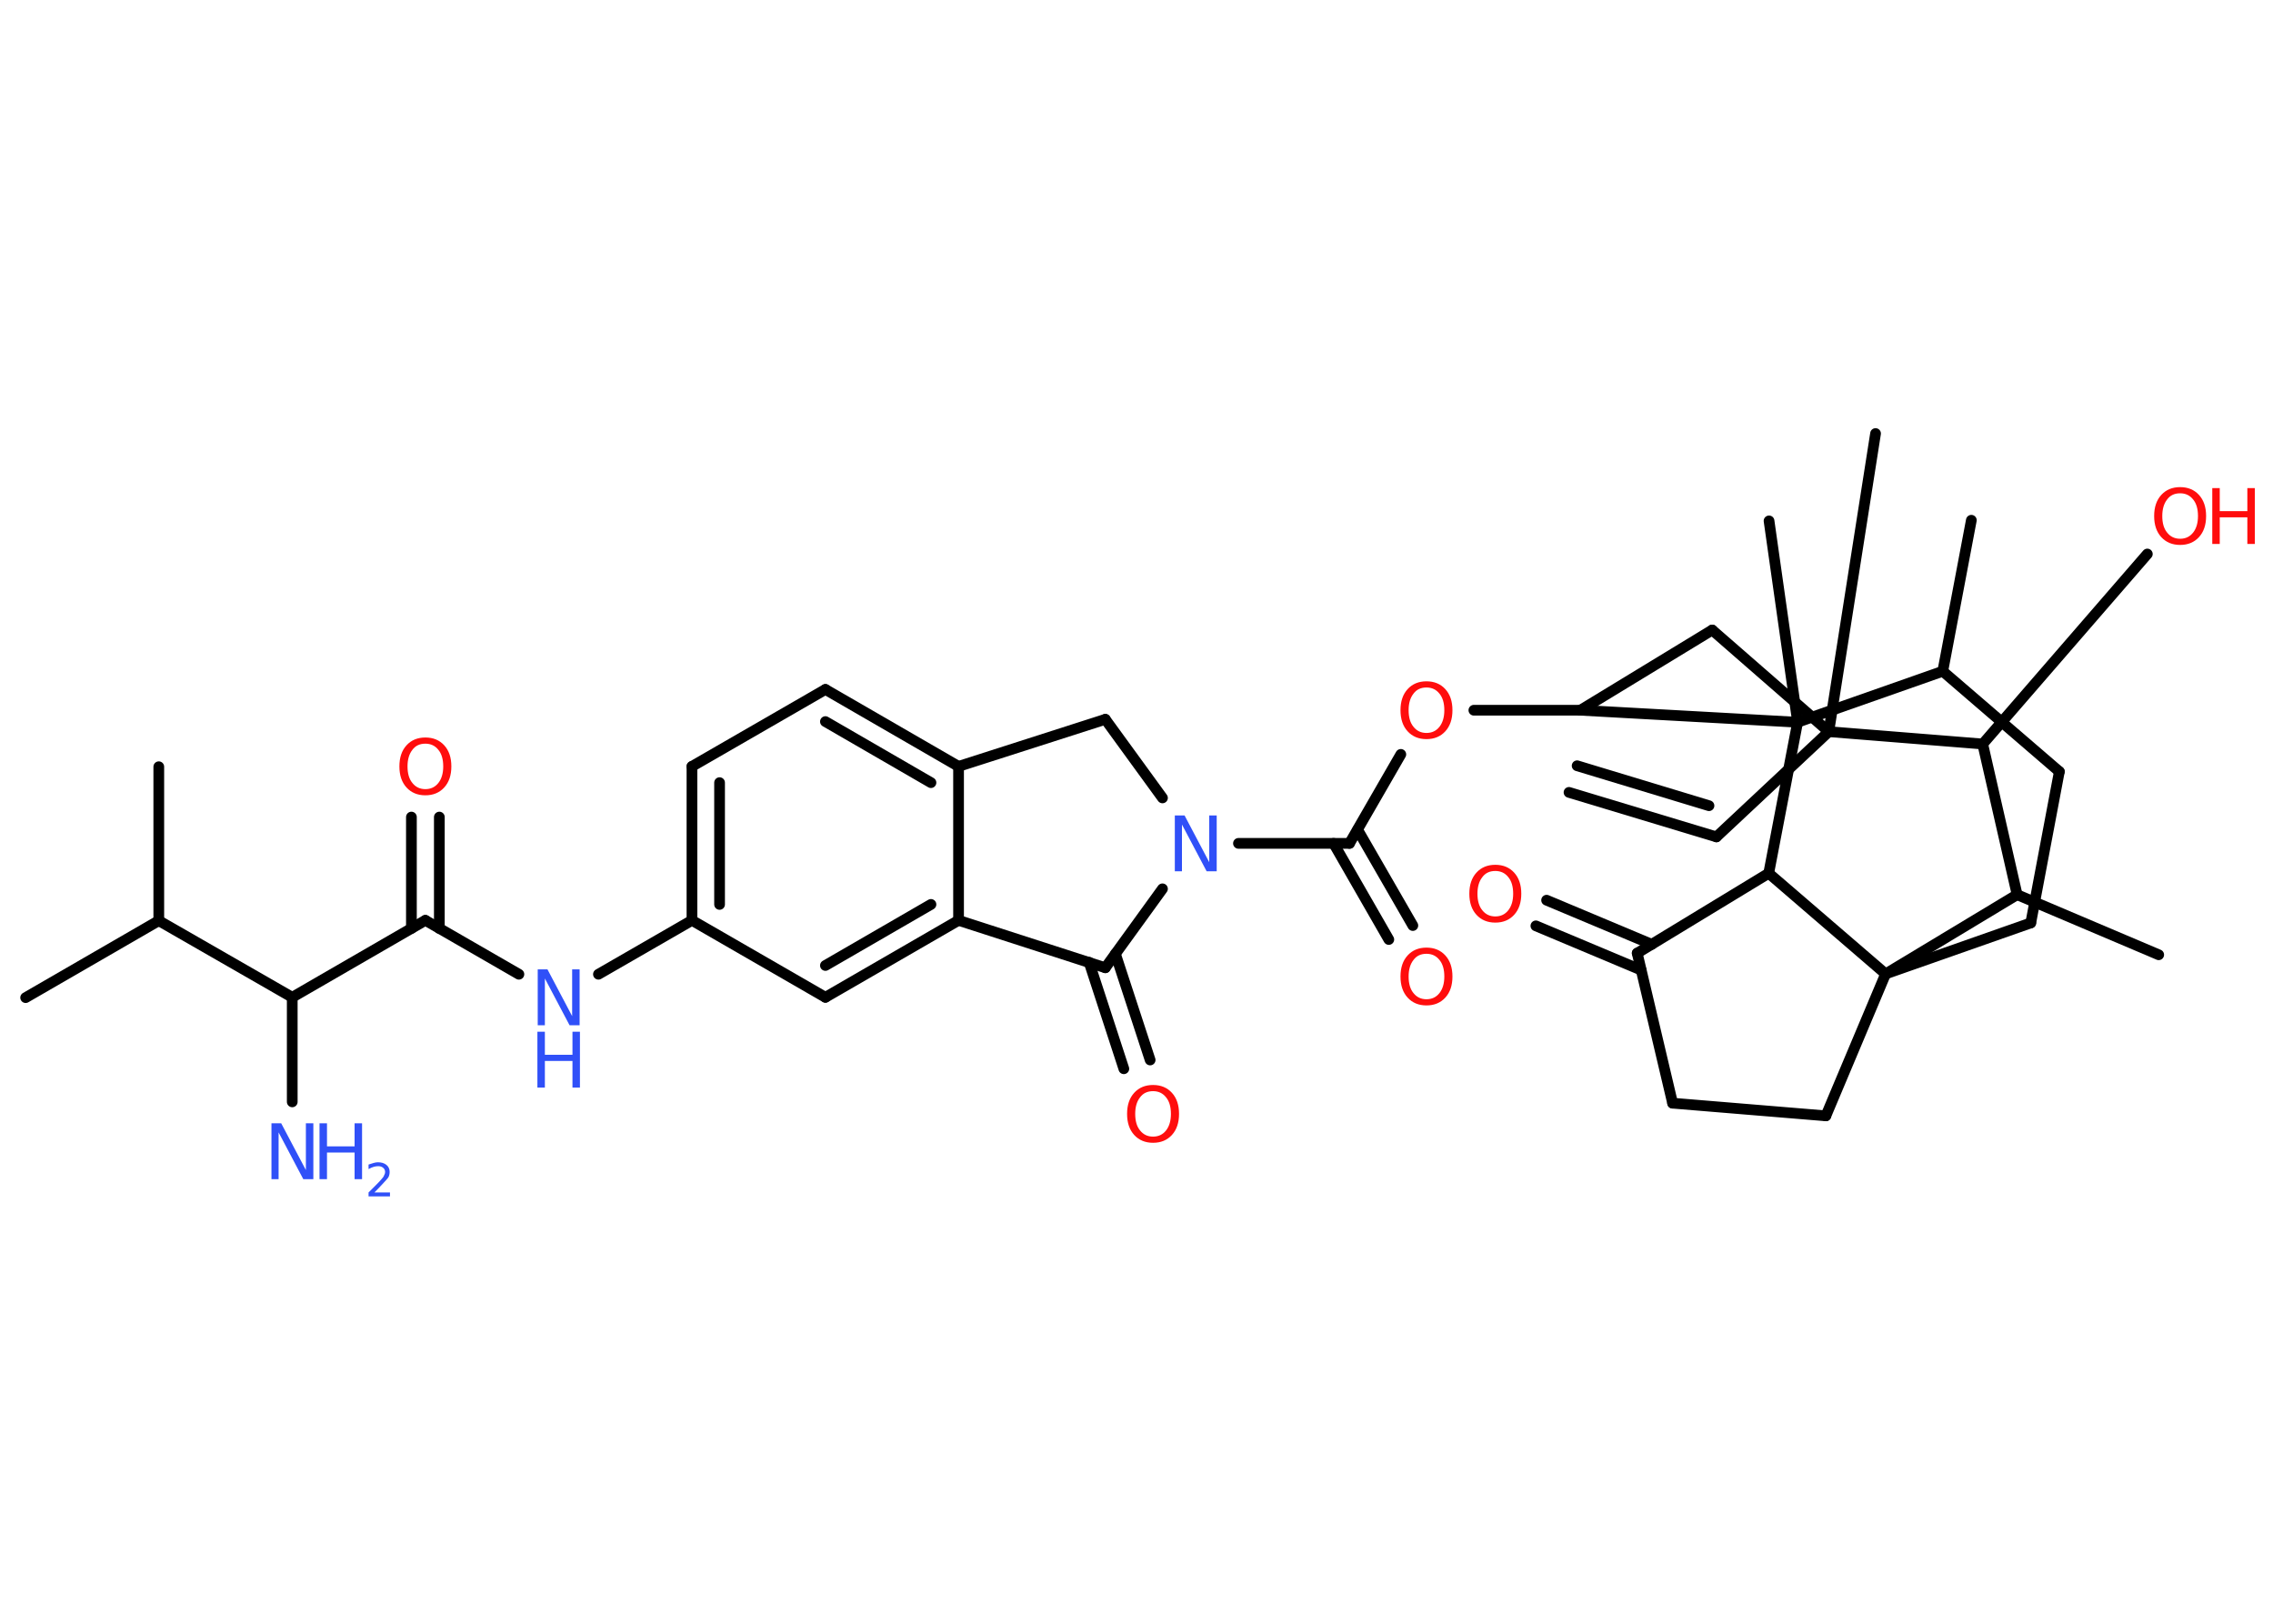 <?xml version='1.0' encoding='UTF-8'?>
<!DOCTYPE svg PUBLIC "-//W3C//DTD SVG 1.1//EN" "http://www.w3.org/Graphics/SVG/1.1/DTD/svg11.dtd">
<svg version='1.2' xmlns='http://www.w3.org/2000/svg' xmlns:xlink='http://www.w3.org/1999/xlink' width='70.0mm' height='50.0mm' viewBox='0 0 70.0 50.0'>
  <desc>Generated by the Chemistry Development Kit (http://github.com/cdk)</desc>
  <g stroke-linecap='round' stroke-linejoin='round' stroke='#000000' stroke-width='.33' fill='#FF0D0D'>
    <rect x='.0' y='.0' width='70.0' height='50.0' fill='#FFFFFF' stroke='none'/>
    <g id='mol1' class='mol'>
      <g id='mol1bnd1' class='bond'>
        <line x1='52.86' y1='25.77' x2='48.32' y2='24.4'/>
        <line x1='52.63' y1='24.81' x2='48.57' y2='23.58'/>
      </g>
      <line id='mol1bnd2' class='bond' x1='52.86' y1='25.77' x2='56.32' y2='22.53'/>
      <line id='mol1bnd3' class='bond' x1='56.32' y1='22.53' x2='57.76' y2='13.35'/>
      <line id='mol1bnd4' class='bond' x1='56.32' y1='22.53' x2='52.73' y2='19.4'/>
      <line id='mol1bnd5' class='bond' x1='52.73' y1='19.4' x2='48.67' y2='21.87'/>
      <line id='mol1bnd6' class='bond' x1='48.67' y1='21.87' x2='45.39' y2='21.87'/>
      <line id='mol1bnd7' class='bond' x1='43.14' y1='23.23' x2='41.56' y2='25.97'/>
      <g id='mol1bnd8' class='bond'>
        <line x1='41.81' y1='25.55' x2='43.51' y2='28.5'/>
        <line x1='41.07' y1='25.97' x2='42.77' y2='28.93'/>
      </g>
      <line id='mol1bnd9' class='bond' x1='41.56' y1='25.97' x2='38.14' y2='25.97'/>
      <line id='mol1bnd10' class='bond' x1='35.8' y1='24.57' x2='34.04' y2='22.15'/>
      <line id='mol1bnd11' class='bond' x1='34.04' y1='22.15' x2='29.52' y2='23.6'/>
      <g id='mol1bnd12' class='bond'>
        <line x1='29.52' y1='23.6' x2='25.42' y2='21.23'/>
        <line x1='28.67' y1='24.1' x2='25.42' y2='22.22'/>
      </g>
      <line id='mol1bnd13' class='bond' x1='25.42' y1='21.23' x2='21.31' y2='23.6'/>
      <g id='mol1bnd14' class='bond'>
        <line x1='21.31' y1='23.6' x2='21.31' y2='28.34'/>
        <line x1='22.16' y1='24.1' x2='22.16' y2='27.85'/>
      </g>
      <line id='mol1bnd15' class='bond' x1='21.31' y1='28.34' x2='18.43' y2='30.0'/>
      <line id='mol1bnd16' class='bond' x1='15.98' y1='30.0' x2='13.1' y2='28.34'/>
      <g id='mol1bnd17' class='bond'>
        <line x1='12.67' y1='28.59' x2='12.67' y2='25.16'/>
        <line x1='13.53' y1='28.59' x2='13.53' y2='25.16'/>
      </g>
      <line id='mol1bnd18' class='bond' x1='13.1' y1='28.34' x2='9.0' y2='30.71'/>
      <line id='mol1bnd19' class='bond' x1='9.0' y1='30.71' x2='9.0' y2='33.93'/>
      <line id='mol1bnd20' class='bond' x1='9.0' y1='30.71' x2='4.89' y2='28.35'/>
      <line id='mol1bnd21' class='bond' x1='4.89' y1='28.35' x2='.79' y2='30.72'/>
      <line id='mol1bnd22' class='bond' x1='4.89' y1='28.35' x2='4.89' y2='23.61'/>
      <line id='mol1bnd23' class='bond' x1='21.31' y1='28.34' x2='25.42' y2='30.71'/>
      <g id='mol1bnd24' class='bond'>
        <line x1='25.42' y1='30.71' x2='29.52' y2='28.34'/>
        <line x1='25.42' y1='29.73' x2='28.67' y2='27.85'/>
      </g>
      <line id='mol1bnd25' class='bond' x1='29.52' y1='23.6' x2='29.52' y2='28.34'/>
      <line id='mol1bnd26' class='bond' x1='29.52' y1='28.34' x2='34.04' y2='29.8'/>
      <line id='mol1bnd27' class='bond' x1='35.8' y1='27.37' x2='34.04' y2='29.8'/>
      <g id='mol1bnd28' class='bond'>
        <line x1='34.35' y1='29.37' x2='35.42' y2='32.64'/>
        <line x1='33.54' y1='29.63' x2='34.61' y2='32.91'/>
      </g>
      <line id='mol1bnd29' class='bond' x1='48.67' y1='21.87' x2='55.36' y2='22.24'/>
      <line id='mol1bnd30' class='bond' x1='55.36' y1='22.24' x2='54.48' y2='16.04'/>
      <line id='mol1bnd31' class='bond' x1='55.36' y1='22.24' x2='59.83' y2='20.67'/>
      <line id='mol1bnd32' class='bond' x1='59.83' y1='20.67' x2='60.71' y2='16.02'/>
      <line id='mol1bnd33' class='bond' x1='59.83' y1='20.67' x2='63.42' y2='23.76'/>
      <line id='mol1bnd34' class='bond' x1='63.42' y1='23.76' x2='62.54' y2='28.42'/>
      <line id='mol1bnd35' class='bond' x1='62.54' y1='28.42' x2='58.07' y2='29.99'/>
      <line id='mol1bnd36' class='bond' x1='58.07' y1='29.99' x2='56.23' y2='34.36'/>
      <line id='mol1bnd37' class='bond' x1='56.23' y1='34.36' x2='51.51' y2='33.97'/>
      <line id='mol1bnd38' class='bond' x1='51.51' y1='33.97' x2='50.42' y2='29.35'/>
      <g id='mol1bnd39' class='bond'>
        <line x1='50.54' y1='29.87' x2='47.3' y2='28.51'/>
        <line x1='50.87' y1='29.08' x2='47.63' y2='27.72'/>
      </g>
      <line id='mol1bnd40' class='bond' x1='50.42' y1='29.35' x2='54.47' y2='26.89'/>
      <line id='mol1bnd41' class='bond' x1='58.07' y1='29.99' x2='54.47' y2='26.89'/>
      <line id='mol1bnd42' class='bond' x1='55.36' y1='22.24' x2='54.47' y2='26.89'/>
      <line id='mol1bnd43' class='bond' x1='58.07' y1='29.99' x2='62.12' y2='27.55'/>
      <line id='mol1bnd44' class='bond' x1='62.12' y1='27.55' x2='66.48' y2='29.4'/>
      <line id='mol1bnd45' class='bond' x1='62.12' y1='27.55' x2='61.06' y2='22.91'/>
      <line id='mol1bnd46' class='bond' x1='56.32' y1='22.53' x2='61.06' y2='22.91'/>
      <line id='mol1bnd47' class='bond' x1='61.06' y1='22.91' x2='66.13' y2='17.06'/>
      <path id='mol1atm7' class='atom' d='M43.93 21.17q-.26 .0 -.4 .19q-.15 .19 -.15 .51q.0 .33 .15 .51q.15 .19 .4 .19q.25 .0 .4 -.19q.15 -.19 .15 -.51q.0 -.33 -.15 -.51q-.15 -.19 -.4 -.19zM43.93 20.98q.36 .0 .58 .24q.22 .24 .22 .65q.0 .41 -.22 .65q-.22 .24 -.58 .24q-.36 .0 -.58 -.24q-.22 -.24 -.22 -.65q.0 -.41 .22 -.65q.22 -.24 .58 -.24z' stroke='none'/>
      <path id='mol1atm9' class='atom' d='M43.93 29.37q-.26 .0 -.4 .19q-.15 .19 -.15 .51q.0 .33 .15 .51q.15 .19 .4 .19q.25 .0 .4 -.19q.15 -.19 .15 -.51q.0 -.33 -.15 -.51q-.15 -.19 -.4 -.19zM43.93 29.18q.36 .0 .58 .24q.22 .24 .22 .65q.0 .41 -.22 .65q-.22 .24 -.58 .24q-.36 .0 -.58 -.24q-.22 -.24 -.22 -.65q.0 -.41 .22 -.65q.22 -.24 .58 -.24z' stroke='none'/>
      <path id='mol1atm10' class='atom' d='M36.17 25.11h.31l.76 1.44v-1.44h.23v1.72h-.31l-.76 -1.44v1.44h-.22v-1.72z' stroke='none' fill='#3050F8'/>
      <g id='mol1atm16' class='atom'>
        <path d='M16.55 29.85h.31l.76 1.44v-1.44h.23v1.72h-.31l-.76 -1.44v1.44h-.22v-1.72z' stroke='none' fill='#3050F8'/>
        <path d='M16.55 31.77h.23v.71h.85v-.71h.23v1.72h-.23v-.82h-.85v.82h-.23v-1.72z' stroke='none' fill='#3050F8'/>
      </g>
      <path id='mol1atm18' class='atom' d='M13.1 22.9q-.26 .0 -.4 .19q-.15 .19 -.15 .51q.0 .33 .15 .51q.15 .19 .4 .19q.25 .0 .4 -.19q.15 -.19 .15 -.51q.0 -.33 -.15 -.51q-.15 -.19 -.4 -.19zM13.1 22.71q.36 .0 .58 .24q.22 .24 .22 .65q.0 .41 -.22 .65q-.22 .24 -.58 .24q-.36 .0 -.58 -.24q-.22 -.24 -.22 -.65q.0 -.41 .22 -.65q.22 -.24 .58 -.24z' stroke='none'/>
      <g id='mol1atm20' class='atom'>
        <path d='M8.35 34.59h.31l.76 1.44v-1.44h.23v1.72h-.31l-.76 -1.44v1.44h-.22v-1.72z' stroke='none' fill='#3050F8'/>
        <path d='M9.84 34.59h.23v.71h.85v-.71h.23v1.72h-.23v-.82h-.85v.82h-.23v-1.72z' stroke='none' fill='#3050F8'/>
        <path d='M11.52 36.72h.49v.12h-.66v-.12q.08 -.08 .22 -.22q.14 -.14 .17 -.18q.07 -.07 .09 -.13q.03 -.05 .03 -.1q.0 -.08 -.06 -.13q-.06 -.05 -.15 -.05q-.07 .0 -.14 .02q-.07 .02 -.16 .07v-.14q.09 -.03 .16 -.05q.07 -.02 .13 -.02q.16 .0 .26 .08q.1 .08 .1 .22q.0 .06 -.02 .12q-.02 .06 -.09 .13q-.02 .02 -.11 .12q-.09 .1 -.26 .27z' stroke='none' fill='#3050F8'/>
      </g>
      <path id='mol1atm27' class='atom' d='M35.51 33.6q-.26 .0 -.4 .19q-.15 .19 -.15 .51q.0 .33 .15 .51q.15 .19 .4 .19q.25 .0 .4 -.19q.15 -.19 .15 -.51q.0 -.33 -.15 -.51q-.15 -.19 -.4 -.19zM35.51 33.41q.36 .0 .58 .24q.22 .24 .22 .65q.0 .41 -.22 .65q-.22 .24 -.58 .24q-.36 .0 -.58 -.24q-.22 -.24 -.22 -.65q.0 -.41 .22 -.65q.22 -.24 .58 -.24z' stroke='none'/>
      <path id='mol1atm38' class='atom' d='M46.05 26.82q-.26 .0 -.4 .19q-.15 .19 -.15 .51q.0 .33 .15 .51q.15 .19 .4 .19q.25 .0 .4 -.19q.15 -.19 .15 -.51q.0 -.33 -.15 -.51q-.15 -.19 -.4 -.19zM46.05 26.63q.36 .0 .58 .24q.22 .24 .22 .65q.0 .41 -.22 .65q-.22 .24 -.58 .24q-.36 .0 -.58 -.24q-.22 -.24 -.22 -.65q.0 -.41 .22 -.65q.22 -.24 .58 -.24z' stroke='none'/>
      <g id='mol1atm43' class='atom'>
        <path d='M67.14 15.19q-.26 .0 -.4 .19q-.15 .19 -.15 .51q.0 .33 .15 .51q.15 .19 .4 .19q.25 .0 .4 -.19q.15 -.19 .15 -.51q.0 -.33 -.15 -.51q-.15 -.19 -.4 -.19zM67.14 15.0q.36 .0 .58 .24q.22 .24 .22 .65q.0 .41 -.22 .65q-.22 .24 -.58 .24q-.36 .0 -.58 -.24q-.22 -.24 -.22 -.65q.0 -.41 .22 -.65q.22 -.24 .58 -.24z' stroke='none'/>
        <path d='M68.13 15.03h.23v.71h.85v-.71h.23v1.72h-.23v-.82h-.85v.82h-.23v-1.72z' stroke='none'/>
      </g>
    </g>
  </g>
</svg>
